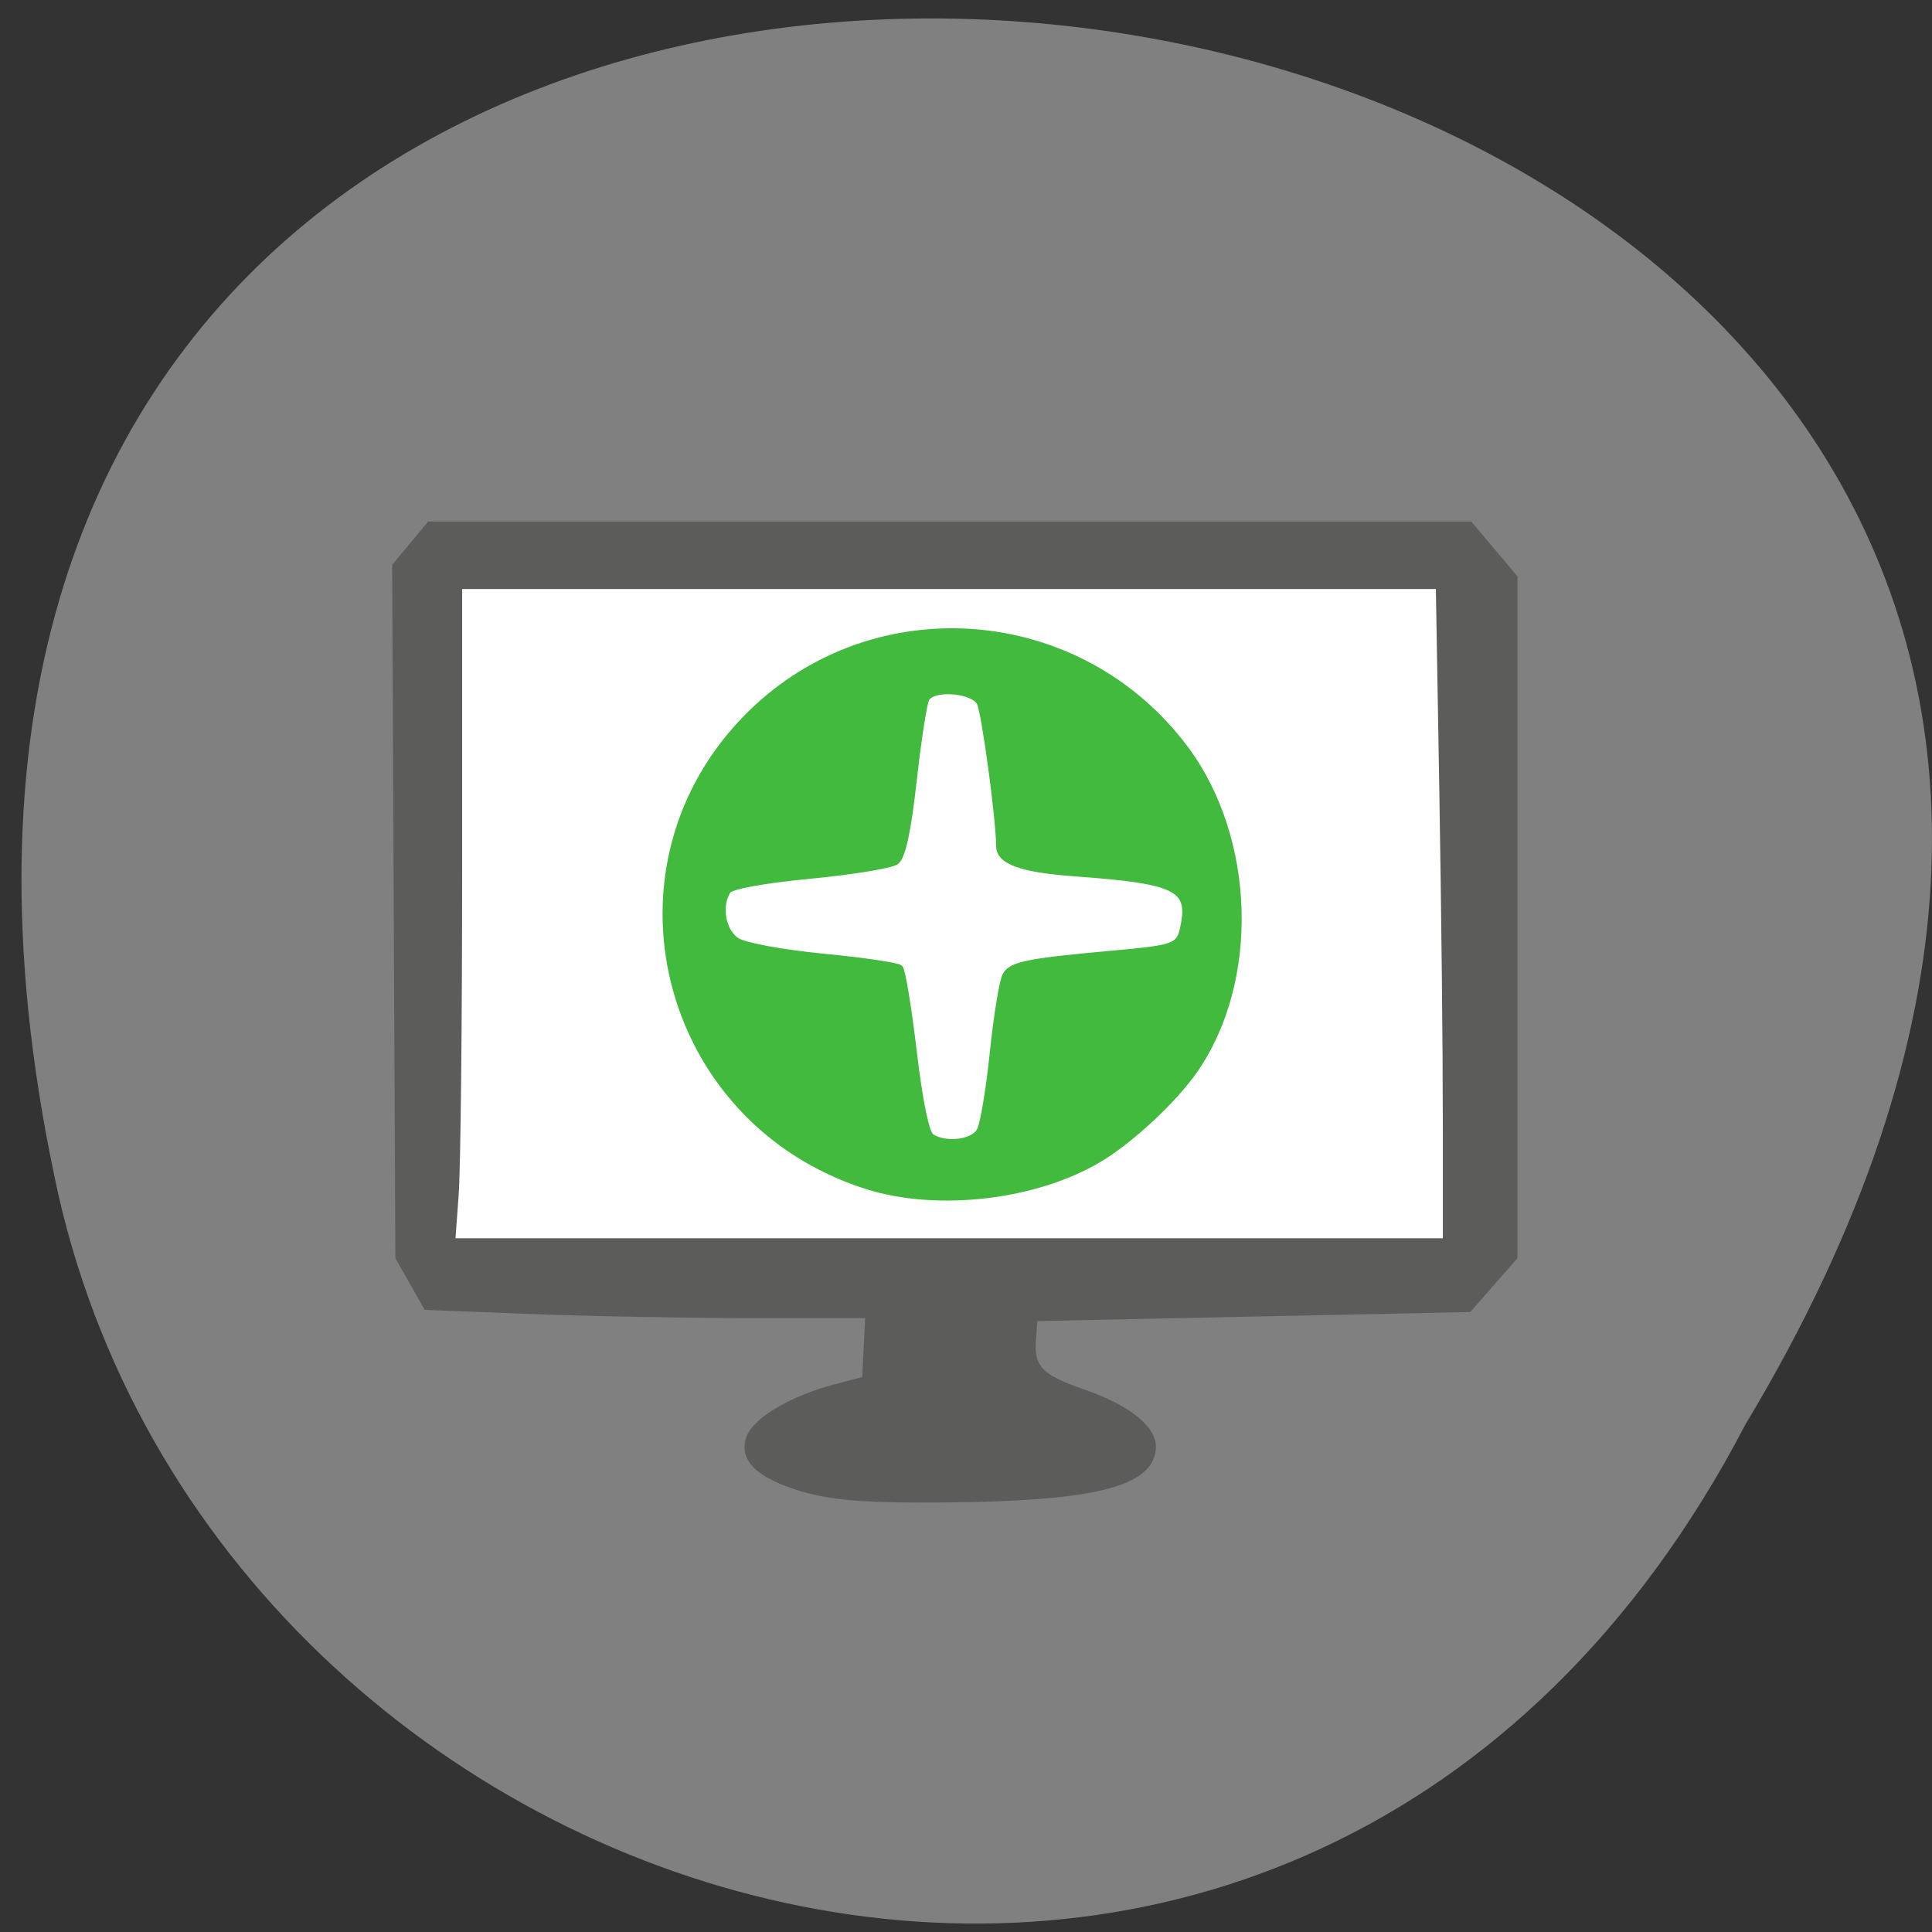 <svg xmlns="http://www.w3.org/2000/svg" viewBox="0 0 256 256"><rect x="0" y="0" width="256" height="256" fill="#333333" stroke="none"/><path d="m 231.3 188.71 c 126.53 -210.49 -276.97 -271.53 -223.55 -30.343 22.764 99.58 165.53 141.63 223.55 30.343 z" fill="#808080" color="#000"/><path fill="#fff" stroke="#fff" d="m 54.11 74.68 h 143.35 v 93.03 h -143.35 z"/><g transform="matrix(0.877 0 0 0.862 -46.909 -48.51)"><path d="m 120.91 167.42 c -31.2 -10.03 -40.778 -49.49 -17.628 -72.64 c 18.819 -18.819 49.719 -16.315 65.64 5.319 10.218 13.88 10.833 35.851 1.388 49.579 -3.135 4.556 -9.559 10.642 -14.279 13.528 -9.581 5.858 -24.452 7.64 -35.13 4.21 z m 17.01 -8.511 c 0.514 -0.961 1.405 -6.369 1.98 -12.02 0.575 -5.649 1.435 -11 1.912 -11.891 0.876 -1.636 3.339 -2.143 16.13 -3.317 9.649 -0.886 10.14 -1.079 10.77 -4.23 1.175 -5.874 -1.07 -6.995 -16.265 -8.121 -8.265 -0.612 -11.594 -1.821 -11.594 -4.211 0 -4.08 -2.21 -20.675 -2.933 -22.03 -1.058 -1.976 -6.956 -2.455 -8.07 -0.655 -0.369 0.597 -1.238 6.255 -1.93 12.574 -0.865 7.885 -1.7 11.811 -2.665 12.516 -0.773 0.565 -6.64 1.54 -13.04 2.166 -6.988 0.684 -11.926 1.602 -12.37 2.3 -1.5 2.36 -0.797 6.321 1.369 7.712 1.198 0.77 6.929 1.843 13.05 2.444 6 0.589 11.215 1.37 11.579 1.734 0.364 0.365 1.303 6.177 2.086 12.917 0.891 7.664 1.888 12.548 2.661 13.04 2.232 1.416 6.349 0.891 7.326 -0.934 z" transform="translate(63.61 71.2)" fill="#42ba3d" stroke="#42ba3d" stroke-width="0.949"/><path d="m 174.71 285.12 c -6.656 -2.031 -9.257 -4.625 -7.978 -7.954 1.03 -2.68 6.539 -5.95 12.897 -7.656 l 4.548 -1.22 l 0.242 -4.916 l 0.242 -4.916 h -17.542 c -9.648 0 -24.665 -0.283 -33.37 -0.628 l -15.829 -0.628 l -2.129 -3.813 l -2.129 -3.813 l -0.244 -53.16 l -0.244 -53.16 l 2.605 -3.185 l 2.605 -3.185 h 78.6 h 78.6 l 3.372 4.073 l 3.372 4.073 v 52.24 v 52.24 l -3.45 4.01 l -3.45 4.01 l -32.809 0.696 l -32.809 0.696 l -0.239 3.373 c -0.3 4.235 1.063 5.685 7.451 7.928 7.03 2.47 10.979 5.743 10.666 8.849 -0.575 5.703 -10.294 7.795 -35.907 7.732 -8.402 -0.021 -13.13 -0.49 -17.08 -1.695 z m 97.21 -56.9 c 0 -10.363 -0.239 -33.02 -0.53 -50.34 l -0.53 -31.499 h -73.991 h -73.991 v 43.07 c 0 23.691 -0.233 46.34 -0.518 50.34 l -0.518 7.267 h 75.04 h 75.04 v -18.841 z" fill="#5c5c5b" stroke="#5c5c5b" stroke-width="0.872"/></g></svg>